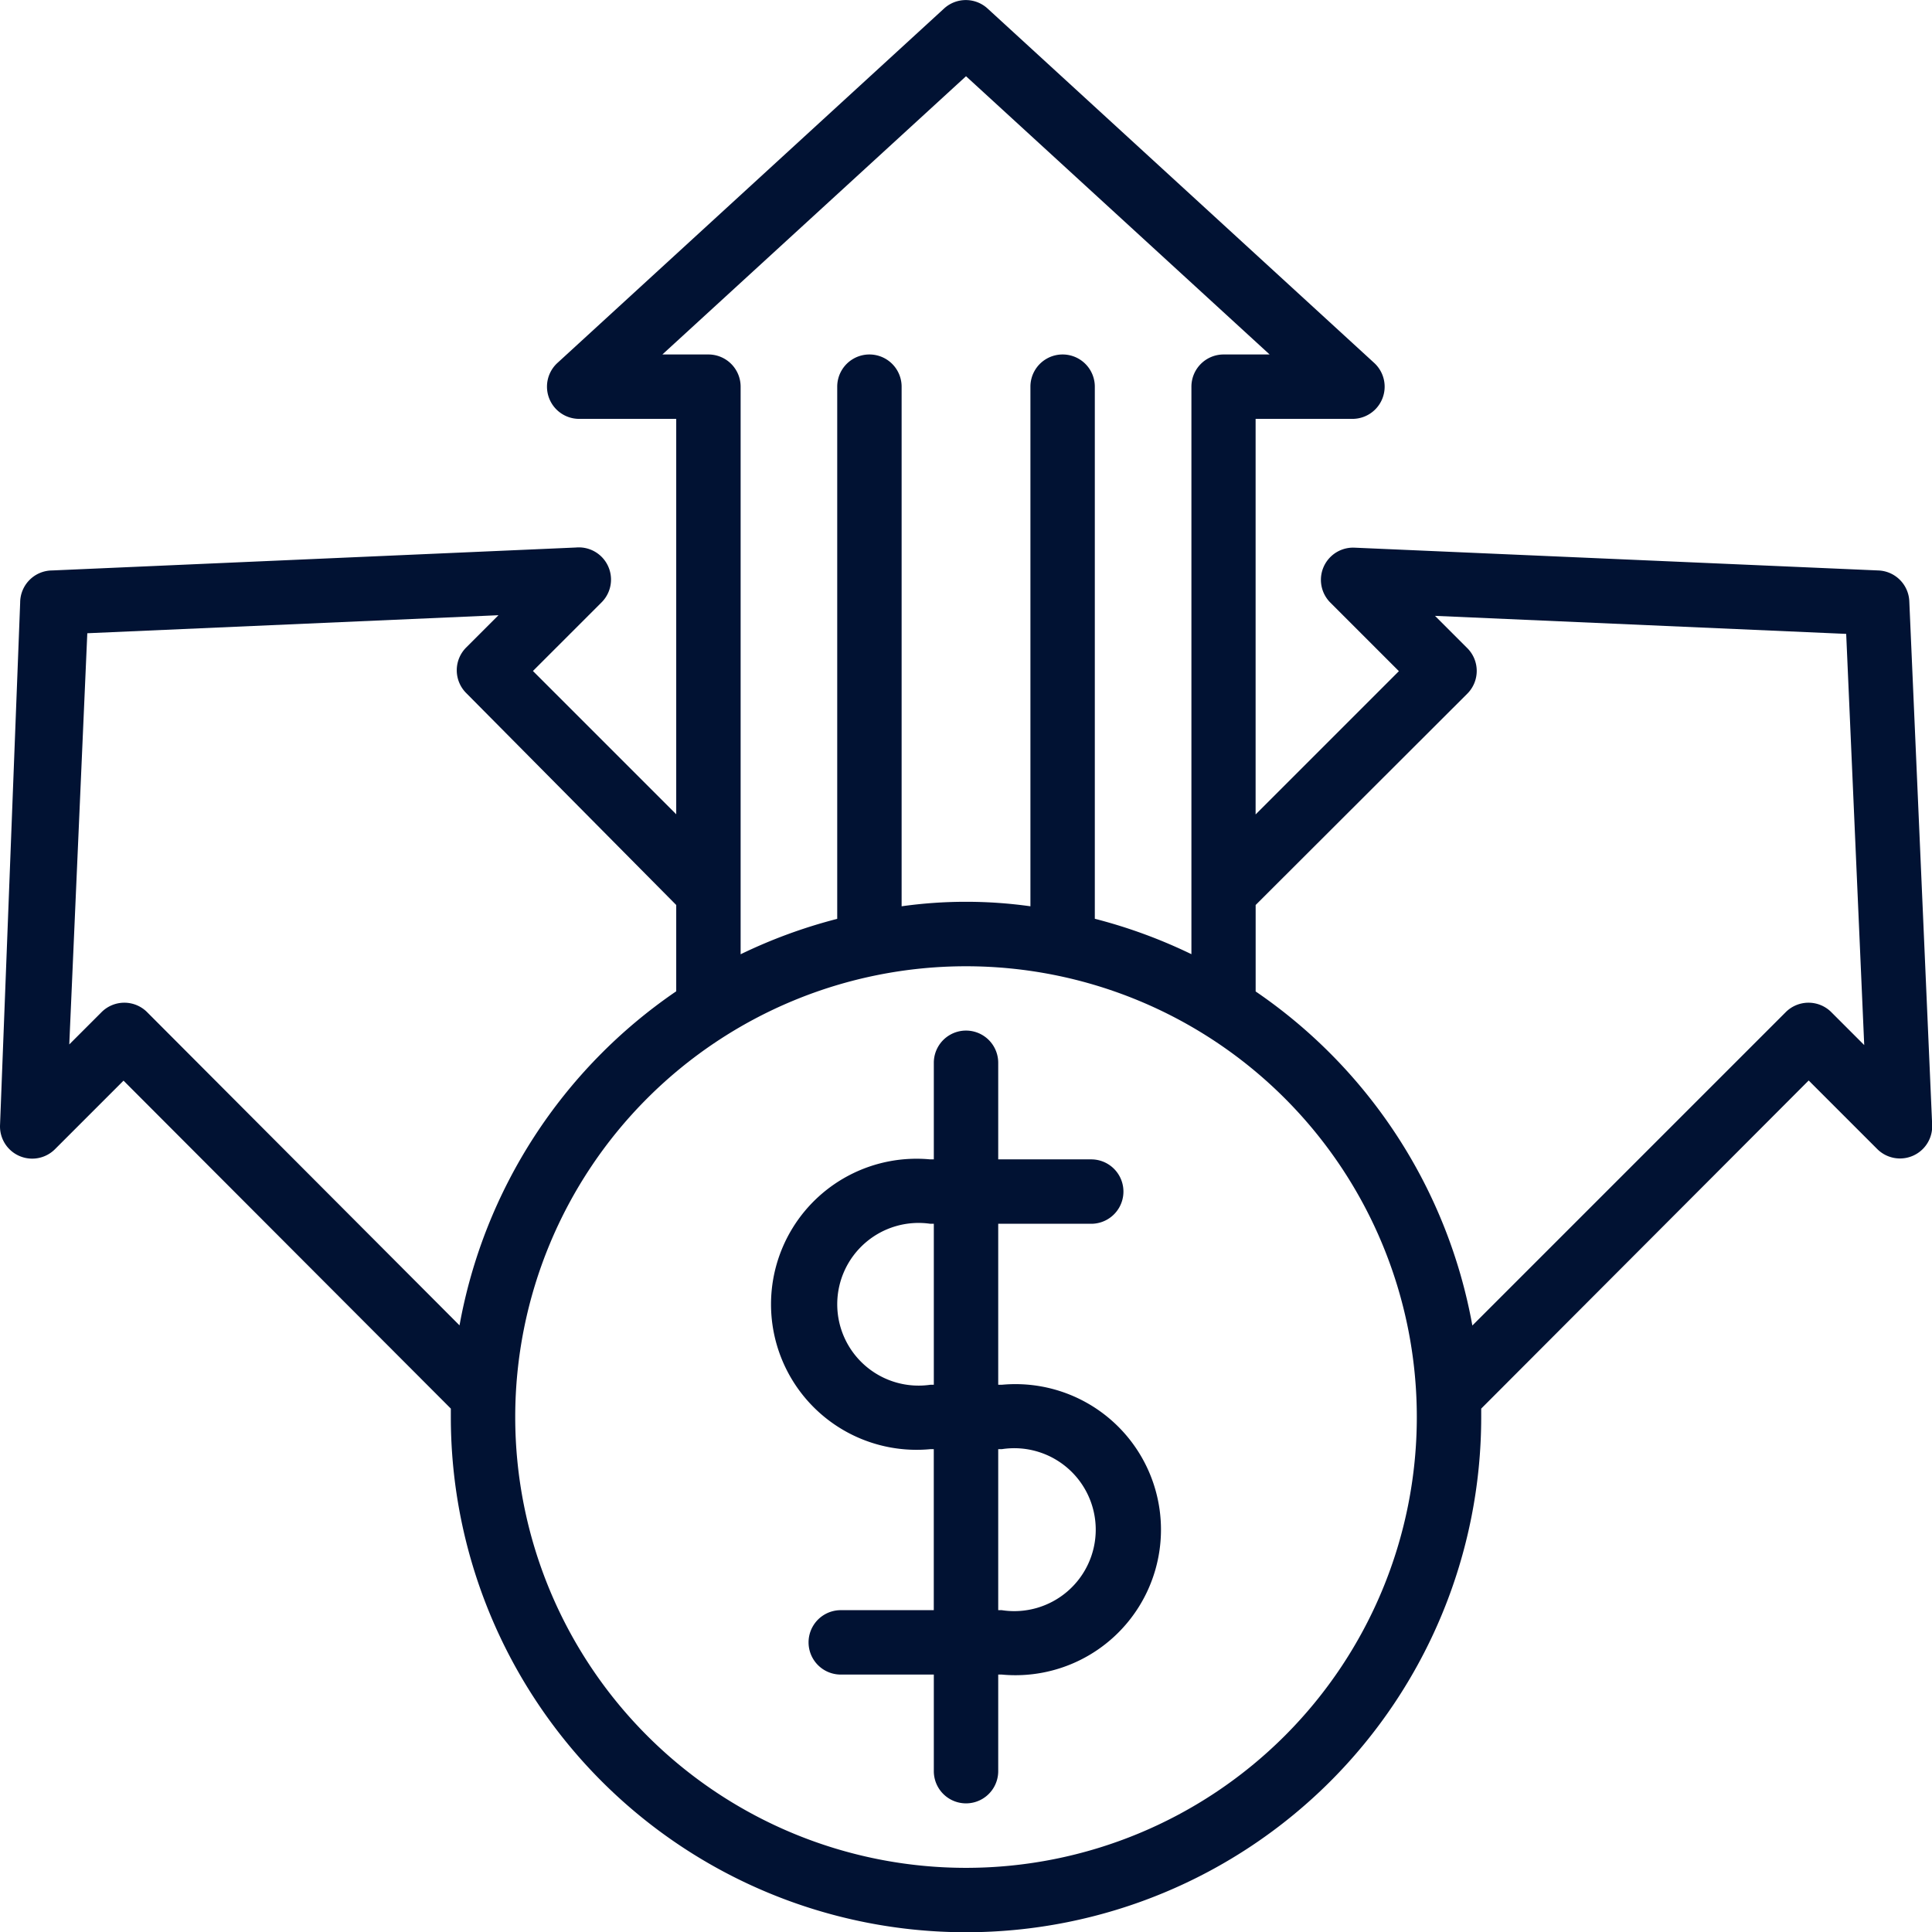 <svg xmlns="http://www.w3.org/2000/svg" width="48.001" height="48.005" viewBox="0 0 48.001 48.005">
  <g id="Group_39" data-name="Group 39" transform="translate(-1.999 -1.993)">
    <path id="Path_249" data-name="Path 249" d="M31.677,42.8h-.088v-4H33.9a.8.8,0,1,0,0-1.6H31.589V34.8a.8.8,0,0,0-1.6,0v2.4H29.9a3.616,3.616,0,1,0,0,7.2h.088v4H27.677a.8.8,0,1,0,0,1.6h2.312v2.4a.8.8,0,0,0,1.6,0V50h.088a3.616,3.616,0,1,0,0-7.2Zm-1.776,0a2.021,2.021,0,1,1,0-4h.088v4Zm1.776,5.6h-.088v-4h.088a2.024,2.024,0,1,1,0,4Z" transform="translate(-4.789 -6.402)" fill="#011233"/>
    <path id="Path_250" data-name="Path 250" d="M48.663,16.166,35.655,15.6a.8.8,0,0,0-.6,1.368l1.7,1.7-3.56,3.56V12.4h2.4a.8.8,0,0,0,.544-1.392l-9.6-8.8a.8.8,0,0,0-1.088,0l-9.6,8.8A.8.8,0,0,0,16.4,12.4h2.4v9.824l-3.56-3.56,1.7-1.7a.8.8,0,0,0-.632-1.368L3.3,16.166a.8.8,0,0,0-.8.8L2,29.942a.8.8,0,0,0,1.368.6l1.7-1.7L13.2,36.99V37.2a12.8,12.8,0,0,0,25.6,0V36.99l8.136-8.152,1.7,1.7a.8.8,0,0,0,1.368-.6l-.568-13.008A.8.8,0,0,0,48.663,16.166ZM18.456,10.8,26,3.887,33.543,10.8H32.4a.8.8,0,0,0-.8.8V25.7a12.8,12.8,0,0,0-2.4-.88V11.6a.8.8,0,0,0-1.6,0V24.51a11.488,11.488,0,0,0-3.2,0V11.6a.8.8,0,0,0-1.6,0V24.822a12.8,12.8,0,0,0-2.4.88V11.6a.8.8,0,0,0-.8-.8ZM5.656,27.142a.8.8,0,0,0-1.136,0l-.8.8.448-10.216,10.216-.448-.8.8a.8.8,0,0,0,0,1.136L18.8,24.478v2.144a12.8,12.8,0,0,0-5.384,8.3ZM26,48.4A11.2,11.2,0,1,1,37.2,37.2,11.2,11.2,0,0,1,26,48.4ZM47.5,27.142a.8.8,0,0,0-1.136,0l-7.784,7.784a12.8,12.8,0,0,0-5.384-8.3V24.478l5.256-5.248a.8.8,0,0,0,0-1.136l-.8-.8,10.216.448.448,10.216Z" transform="translate(0)" fill="#011233"/>
  </g>
</svg>
